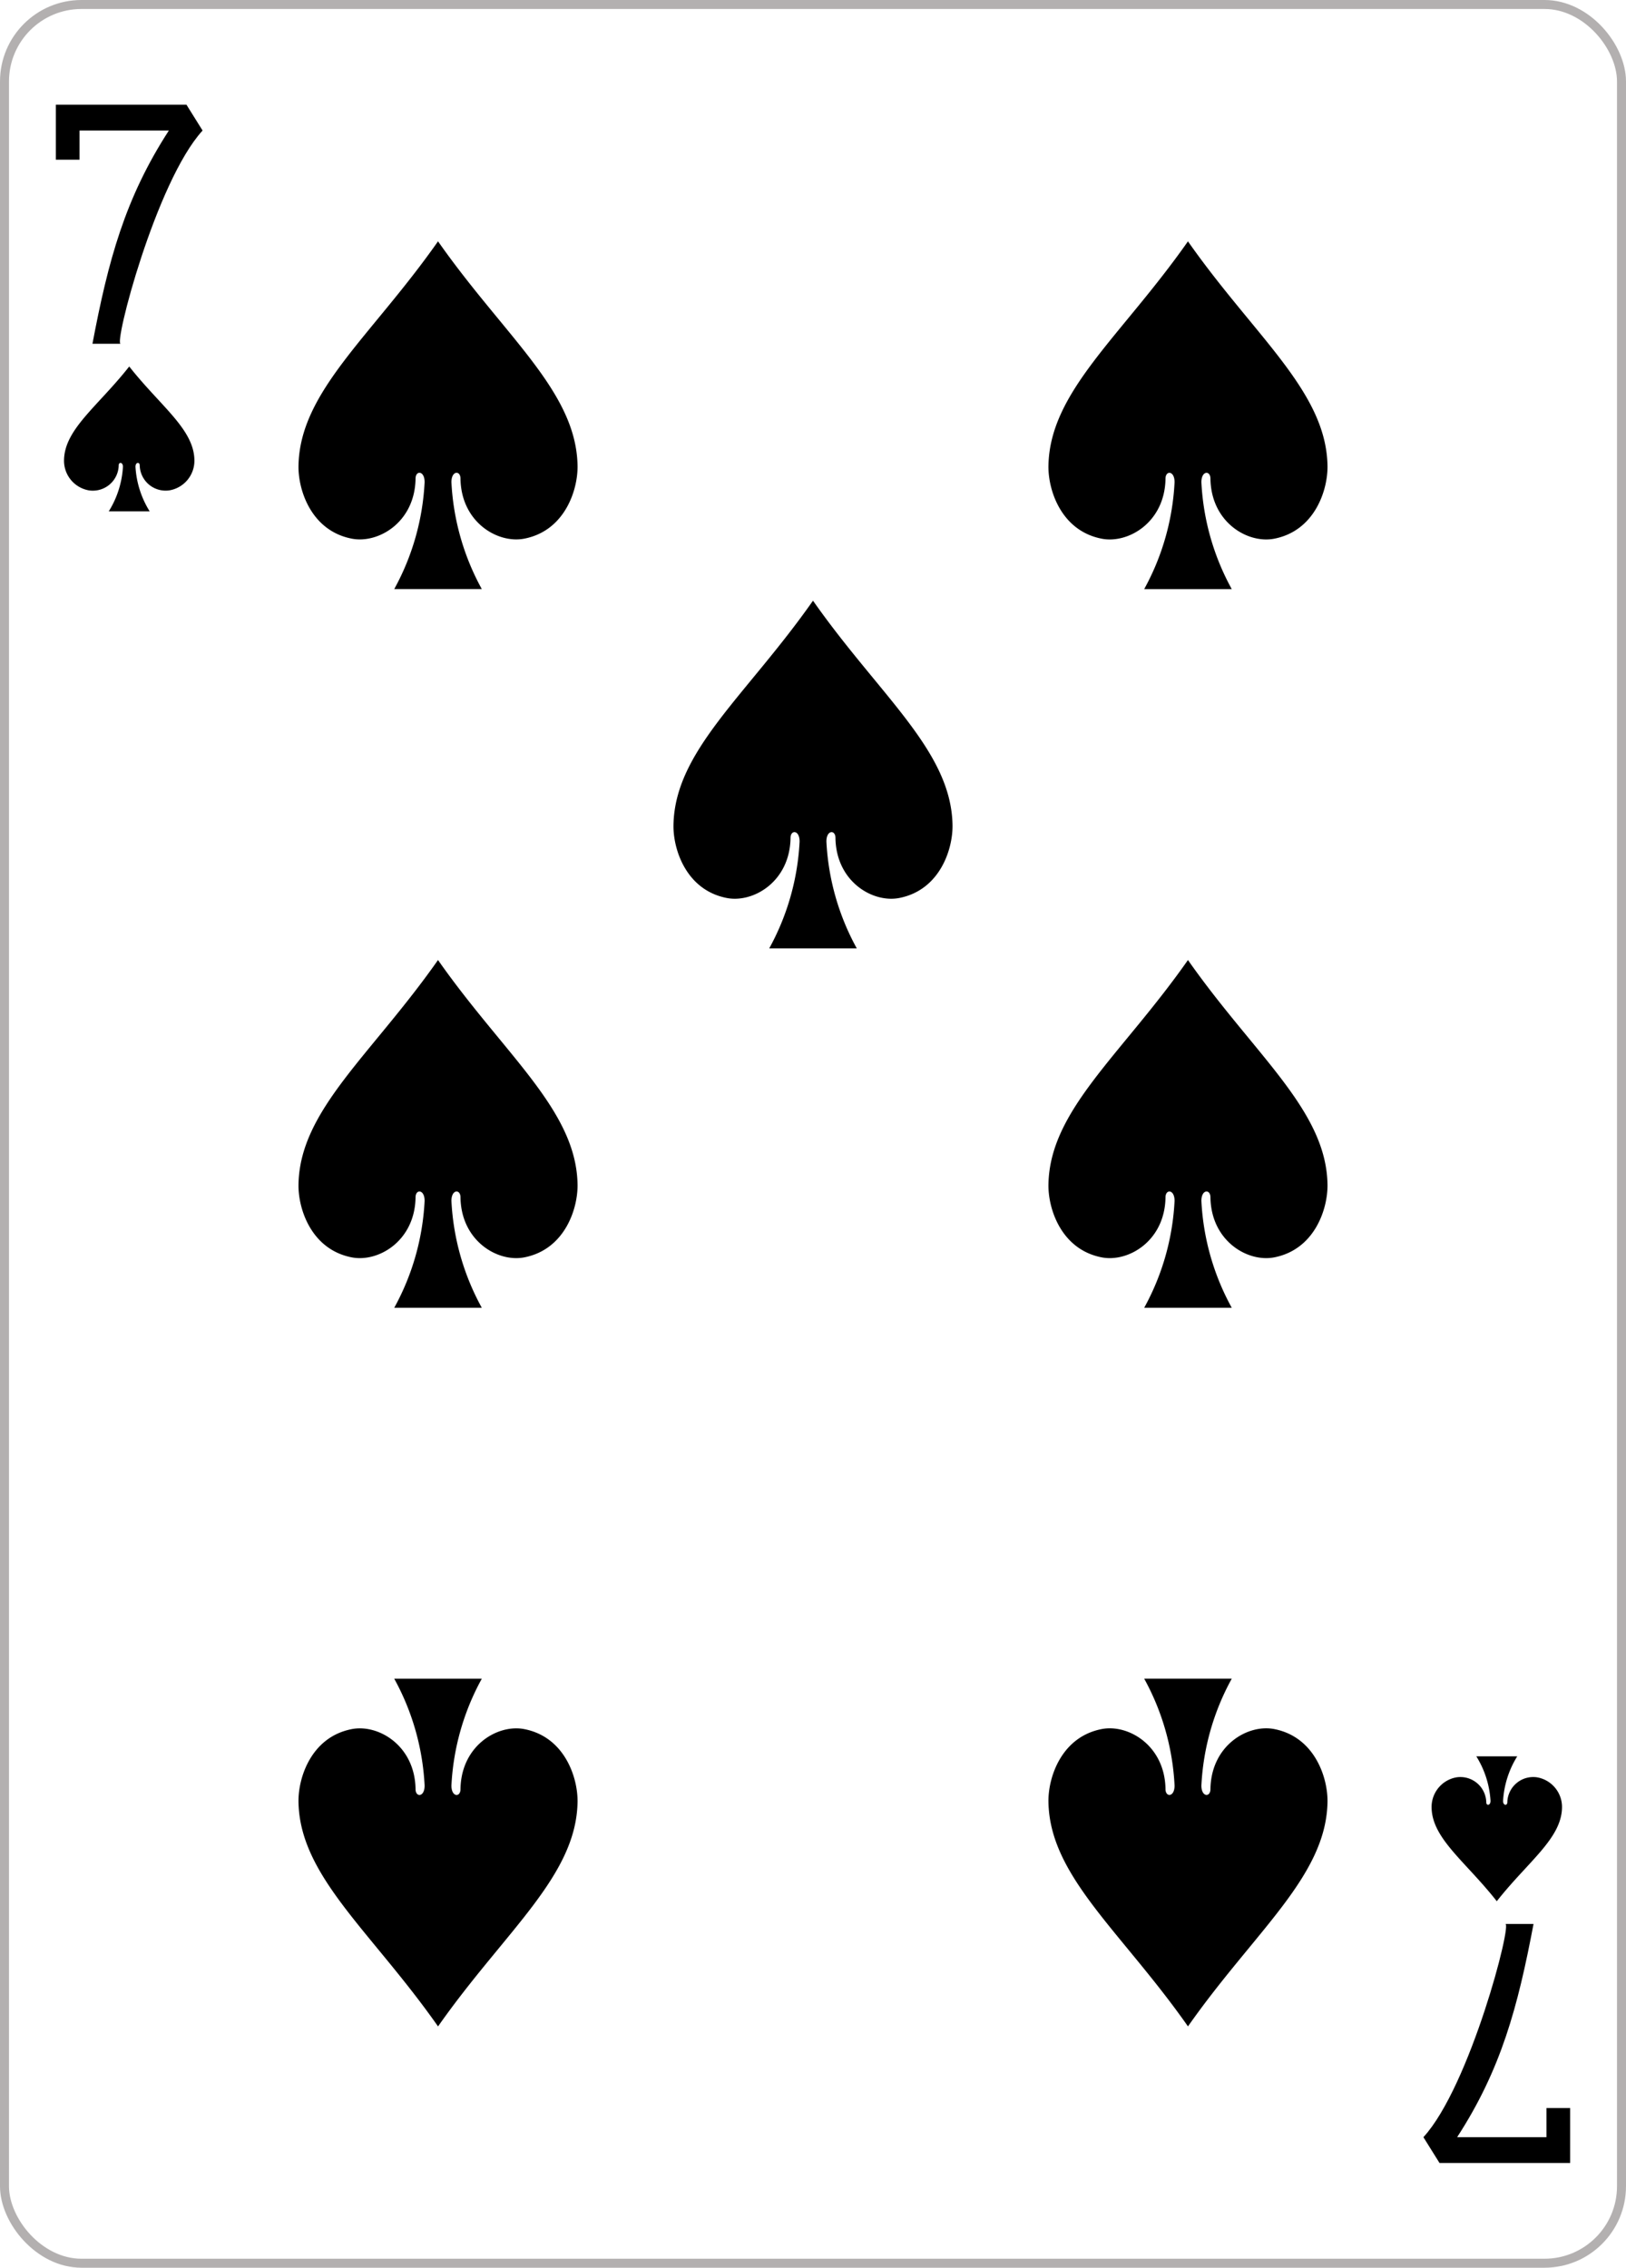 <svg xmlns="http://www.w3.org/2000/svg" xmlns:xlink="http://www.w3.org/1999/xlink" viewBox="0 0 179.576 250.442"><defs><pattern id="e5a53178-cc06-46e2-b28e-0a51d3b5d92b" data-name="pattern17648" width="595.276" height="841.89" patternTransform="matrix(0.8, 0, 0, -0.8, -615.4, 1249.292)" patternUnits="userSpaceOnUse" viewBox="0 0 595.276 841.89"><rect width="595.276" height="841.89" fill="none"/></pattern></defs><title>7S</title><g id="756b97d0-85c4-49bd-ac7d-7b420e89e854" data-name="Layer 2"><g id="c4f4f219-1bb6-46f9-b176-7712e4f25d47" data-name="Spades"><g id="ffbb2095-67a3-4427-a017-05bff660ecb7" data-name="7S"><g id="2d6bbe0e-8f25-4afa-abcd-b93d556ffd2a" data-name="g101019"><rect id="de26c153-ffe0-4b61-9faf-204375f3dd98" data-name="rect5386" x="0.496" y="0.496" width="178.583" height="249.449" rx="8.504" ry="8.504" fill="#fff" stroke="#b3b0b0" stroke-width="0.993"/><path id="f7301516-f563-435c-ab20-707357620121" data-name="path7086-8-0" d="M48.375,26.652C40.994,37.178,33.1,43.235,32.966,51.447c-.044,2.659,1.393,7.179,5.9,8.044,2.921.559,6.944-1.806,7.028-6.61-.013-.956,1.012-.932,1,.379a27.273,27.273,0,0,1-3.353,11.793h9.668A27.273,27.273,0,0,1,49.856,53.26c-.009-1.311,1.016-1.335,1-.379.084,4.8,4.107,7.169,7.029,6.61,4.5-.865,5.94-5.385,5.9-8.044-.131-8.212-8.028-14.269-15.409-24.795Z"/><path id="33d5f5ef-7c9a-4dd1-967b-e5ac6064deb6" data-name="path7088-9-3" d="M14.271,40.475c-3.449,4.386-7.139,6.91-7.2,10.331a3.322,3.322,0,0,0,2.755,3.352A2.86,2.86,0,0,0,13.11,51.4c-.008-.4.473-.388.468.158a10.44,10.44,0,0,1-1.566,4.913h4.517a10.44,10.44,0,0,1-1.566-4.913c-.008-.546.474-.557.468-.158a2.861,2.861,0,0,0,3.284,2.754,3.322,3.322,0,0,0,2.755-3.352c-.062-3.421-3.751-5.945-7.2-10.331Z"/><path id="058af47c-0731-4f3f-b63f-4b9e178da0af" data-name="path7092-7-0" d="M165.306,209.967c-3.448-4.386-7.138-6.91-7.2-10.331a3.322,3.322,0,0,1,2.755-3.352,2.86,2.86,0,0,1,3.283,2.754c-.008.4.474.389.469-.158a10.445,10.445,0,0,0-1.567-4.913h4.518A10.445,10.445,0,0,0,166,198.88c-.008.547.475.557.469.158a2.86,2.86,0,0,1,3.284-2.754,3.323,3.323,0,0,1,2.755,3.352C172.444,203.057,168.755,205.581,165.306,209.967Z"/><path id="c980a97c-1b4f-4471-881a-5ebdaa9ab29e" data-name="path7094-3-5" d="M131.2,26.652c-7.38,10.526-15.278,16.583-15.409,24.8-.044,2.659,1.394,7.179,5.9,8.044,2.921.559,6.944-1.806,7.028-6.61-.013-.956,1.013-.932,1,.379a27.273,27.273,0,0,1-3.353,11.793h9.669a27.259,27.259,0,0,1-3.353-11.793c-.01-1.311,1.015-1.335,1-.379.084,4.8,4.106,7.169,7.028,6.61,4.5-.865,5.941-5.385,5.9-8.044-.132-8.212-8.029-14.269-15.41-24.795Z"/><path id="b355b899-1fe1-479a-a146-24ddbe8e9ee9" data-name="path7098-7-3" d="M89.788,66.337C82.407,76.862,74.51,82.92,74.379,91.131c-.044,2.66,1.394,7.179,5.9,8.044,2.921.559,6.944-1.806,7.028-6.61-.013-.956,1.012-.931,1,.379a27.269,27.269,0,0,1-3.353,11.793h9.669a27.271,27.271,0,0,1-3.354-11.793c-.009-1.31,1.016-1.335,1-.379.084,4.8,4.106,7.169,7.028,6.61,4.5-.865,5.941-5.384,5.9-8.044-.131-8.211-8.028-14.269-15.409-24.794Z"/><path id="fe914381-e4ce-4e5e-9211-386cd1b16d69" data-name="path7105-0-7" d="M48.375,106.021c-7.381,10.526-15.278,16.583-15.409,24.8-.044,2.659,1.393,7.178,5.9,8.043,2.921.559,6.944-1.805,7.028-6.61-.013-.956,1.012-.931,1,.379a27.265,27.265,0,0,1-3.353,11.793h9.668a27.265,27.265,0,0,1-3.353-11.793c-.009-1.31,1.016-1.335,1-.379.084,4.805,4.107,7.169,7.029,6.61,4.5-.865,5.94-5.384,5.9-8.043-.131-8.212-8.028-14.269-15.409-24.795Z"/><path id="de93cae4-831e-4ce4-8ca6-cc00a2bd3df0" data-name="path7107-6-3" d="M48.375,223.79C40.994,213.264,33.1,207.207,32.966,199c-.044-2.659,1.393-7.179,5.9-8.044,2.921-.559,6.944,1.806,7.028,6.61-.013.956,1.012.932,1-.379a27.265,27.265,0,0,0-3.353-11.792h9.668a27.265,27.265,0,0,0-3.353,11.792c-.009,1.311,1.016,1.335,1,.379.084-4.8,4.107-7.169,7.029-6.61,4.5.865,5.94,5.385,5.9,8.044-.131,8.212-8.028,14.269-15.409,24.795Z"/><path id="0599d9f6-e49c-48d2-b439-a31a00f77721" data-name="path7109-5-0" d="M131.2,223.79c-7.38-10.526-15.278-16.583-15.409-24.795-.044-2.659,1.394-7.179,5.9-8.044,2.921-.559,6.944,1.806,7.028,6.61-.013.956,1.013.932,1-.379a27.265,27.265,0,0,0-3.353-11.792h9.669a27.251,27.251,0,0,0-3.353,11.792c-.01,1.311,1.015,1.335,1,.379.084-4.8,4.106-7.169,7.028-6.61,4.5.865,5.941,5.385,5.9,8.044-.132,8.212-8.029,14.269-15.41,24.795Z"/><path id="44d9b8ee-7247-4bab-a04c-bfb1d8f0826c" data-name="path7119-1-9" d="M131.2,106.021c-7.38,10.526-15.278,16.583-15.409,24.8-.044,2.659,1.394,7.178,5.9,8.043,2.921.559,6.944-1.805,7.028-6.61-.013-.956,1.013-.931,1,.379a27.265,27.265,0,0,1-3.353,11.793h9.669a27.252,27.252,0,0,1-3.353-11.793c-.01-1.31,1.015-1.335,1-.379.084,4.805,4.106,7.169,7.028,6.61,4.5-.865,5.941-5.384,5.9-8.043-.132-8.212-8.029-14.269-15.41-24.795Z"/><path id="6bdc60b4-1b93-407b-a6c0-b88e3a4f1a35" data-name="path25-4-6-4" d="M10.211,37.964C11.948,28.785,13.8,21.9,18.649,14.416H8.785v3.219H6.166V11.567H20.594l1.779,2.849C17.219,20.043,12.5,38.23,13.337,37.964Z"/><path id="85e9b500-ba08-4e77-911c-257fd272a17a" data-name="path25-4-1-9-1" d="M169.363,212.478c-1.736,9.179-3.584,16.07-8.437,23.548h9.864v-3.219h2.618v6.068H158.981l-1.779-2.849c5.154-5.626,9.871-23.814,9.035-23.548Z"/></g><rect id="7b77e83d-07dc-4367-a7db-4ed3b10c1a1a" data-name="rect17622" x="0.496" y="0.496" width="178.583" height="249.449" rx="8.504" ry="8.504" opacity="0.08" fill="url(#e5a53178-cc06-46e2-b28e-0a51d3b5d92b)" style="isolation:isolate"/></g></g></g></svg>